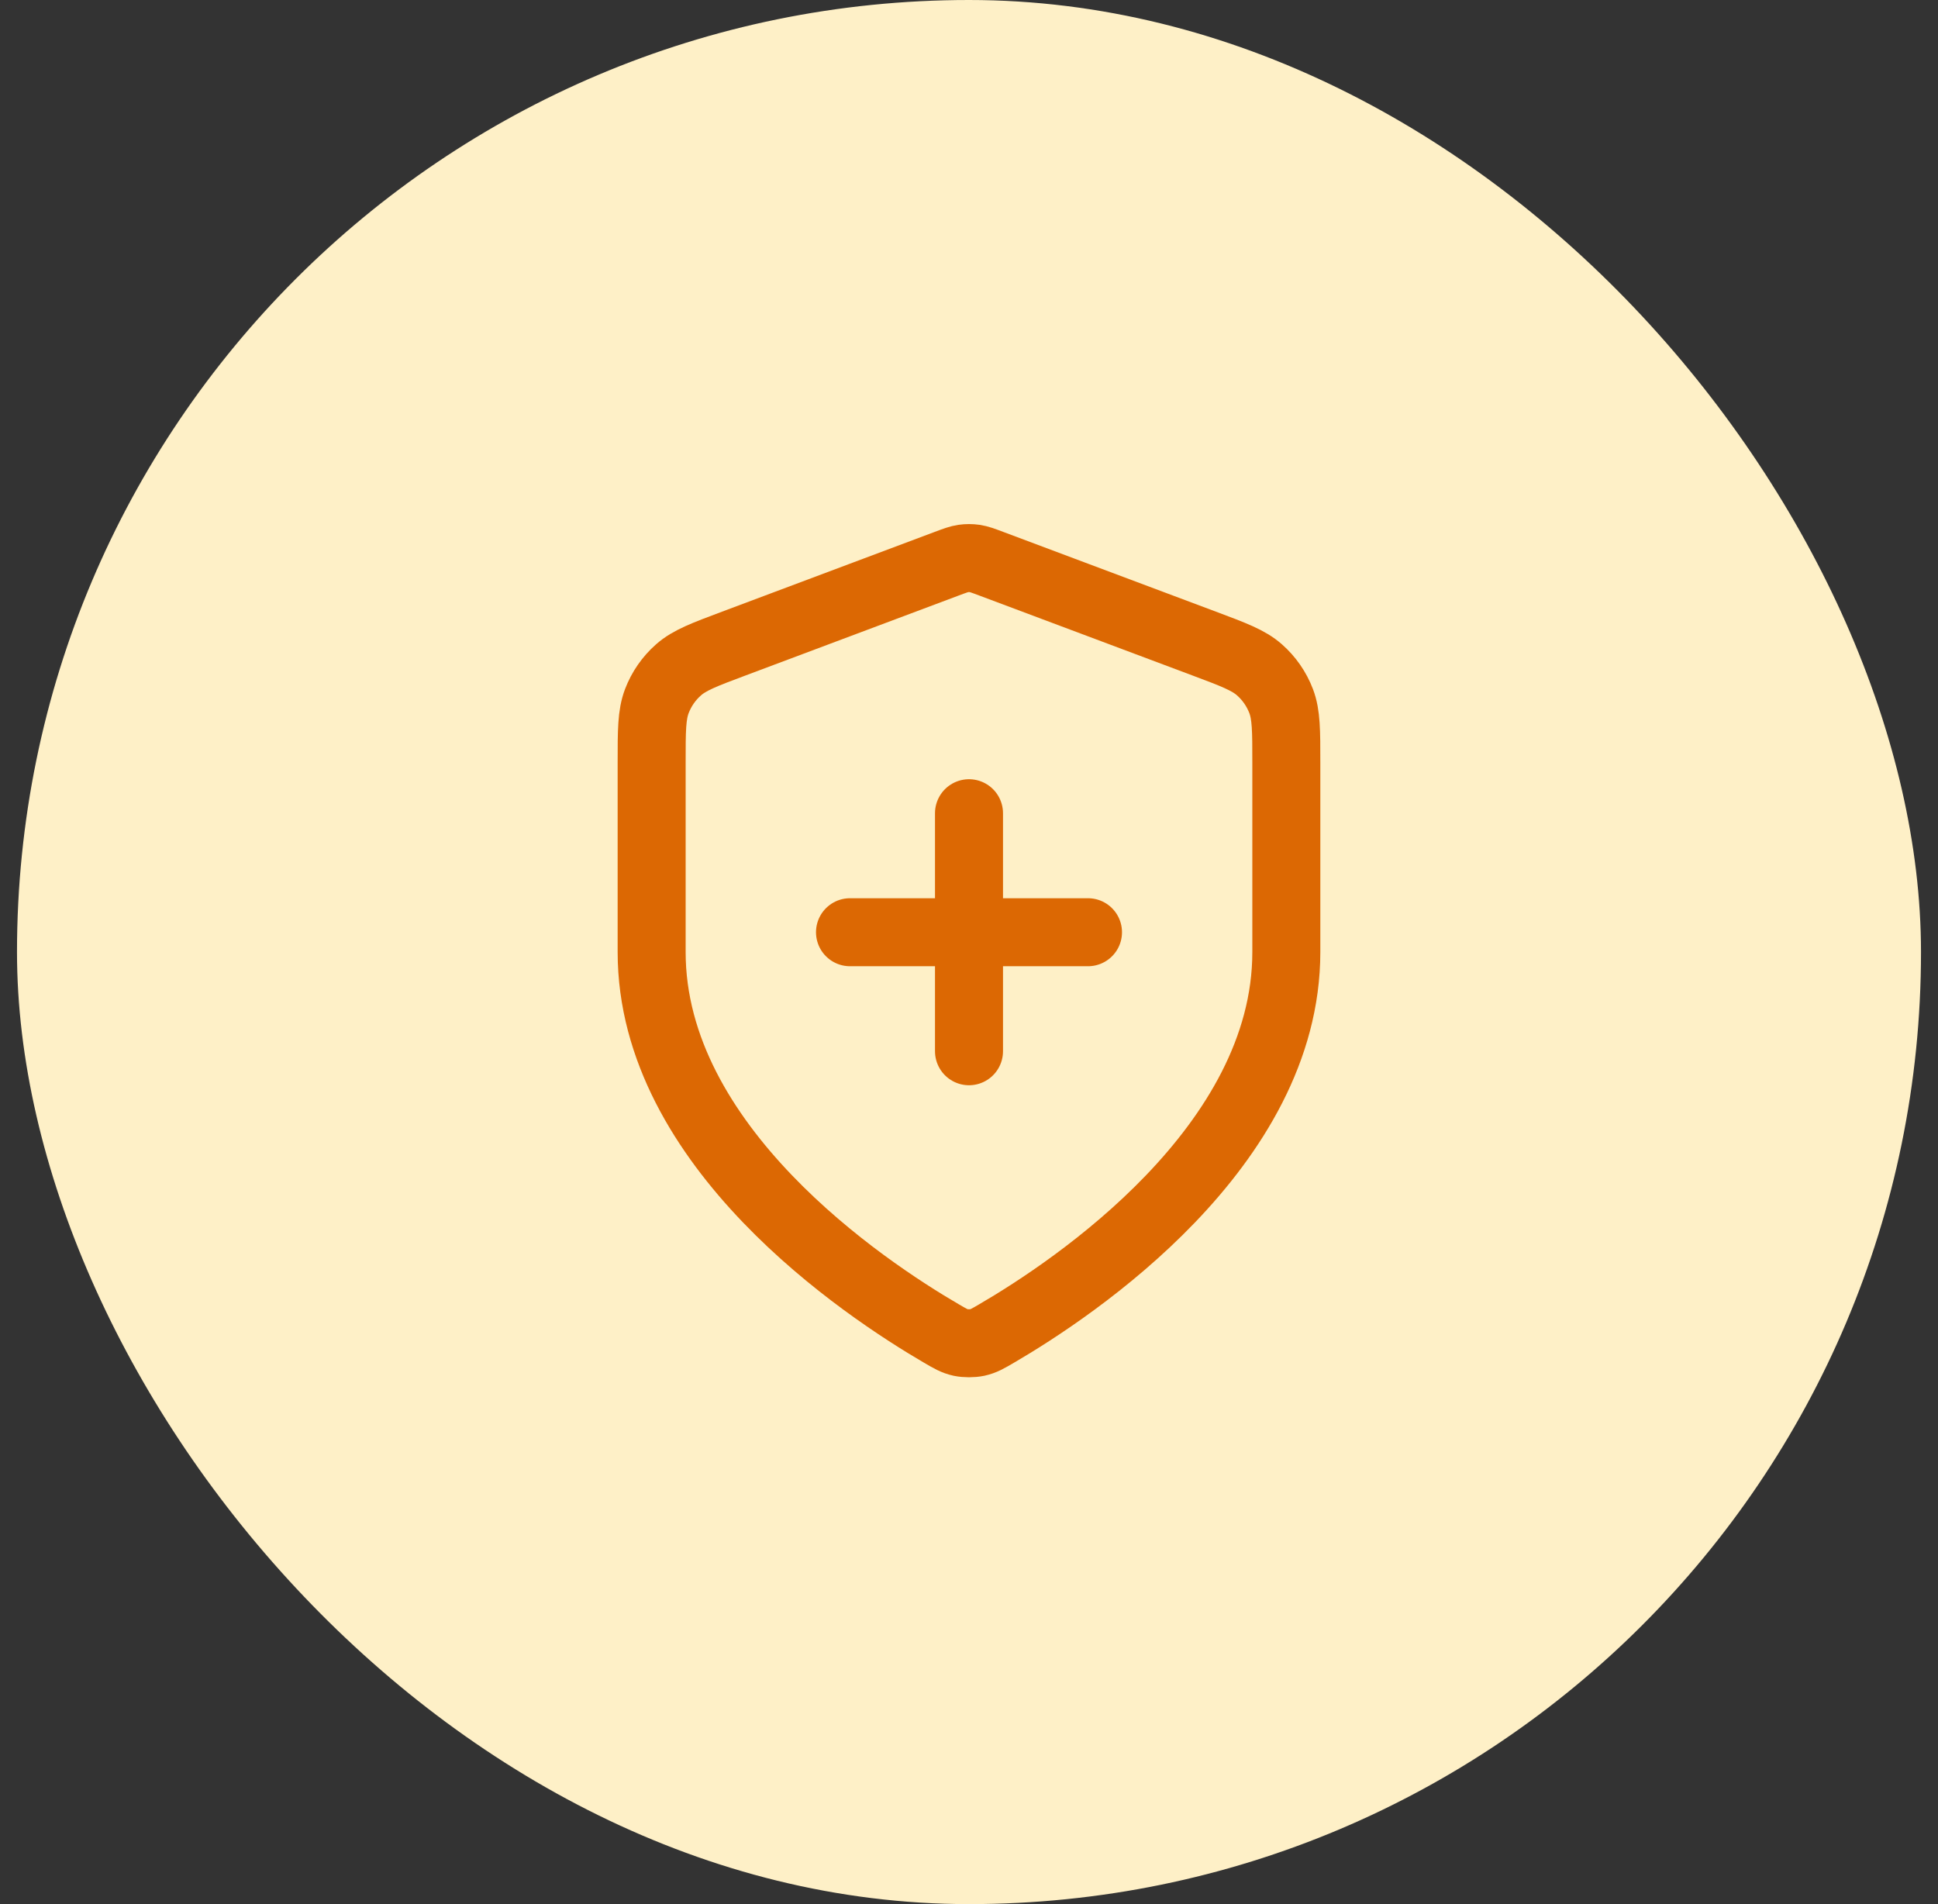 <svg width="57" height="56" viewBox="0 0 57 56" fill="none" xmlns="http://www.w3.org/2000/svg">
<rect x="0" y="0" width="57" height="56" fill="#333333" stroke="none"/>
<rect x="0.5" width="56" height="56" rx="28" fill="#FEF0C7"/>
<path d="M28.5 30.917V23.917M25 27.417H32M37.833 28C37.833 33.727 31.587 37.892 29.314 39.217C29.056 39.368 28.927 39.443 28.744 39.483C28.603 39.513 28.397 39.513 28.255 39.483C28.073 39.443 27.944 39.368 27.686 39.217C25.413 37.892 19.166 33.727 19.166 28V22.421C19.166 21.488 19.166 21.021 19.319 20.62C19.454 20.266 19.673 19.95 19.957 19.7C20.279 19.416 20.716 19.252 21.589 18.925L27.844 16.579C28.087 16.488 28.208 16.443 28.333 16.425C28.444 16.409 28.556 16.409 28.667 16.425C28.791 16.443 28.913 16.488 29.155 16.579L35.411 18.925C36.284 19.252 36.721 19.416 37.043 19.7C37.327 19.95 37.546 20.266 37.681 20.62C37.833 21.021 37.833 21.488 37.833 22.421V28Z" stroke="#DC6803" stroke-width="2" stroke-linecap="round" stroke-linejoin="round"/>
</svg>
